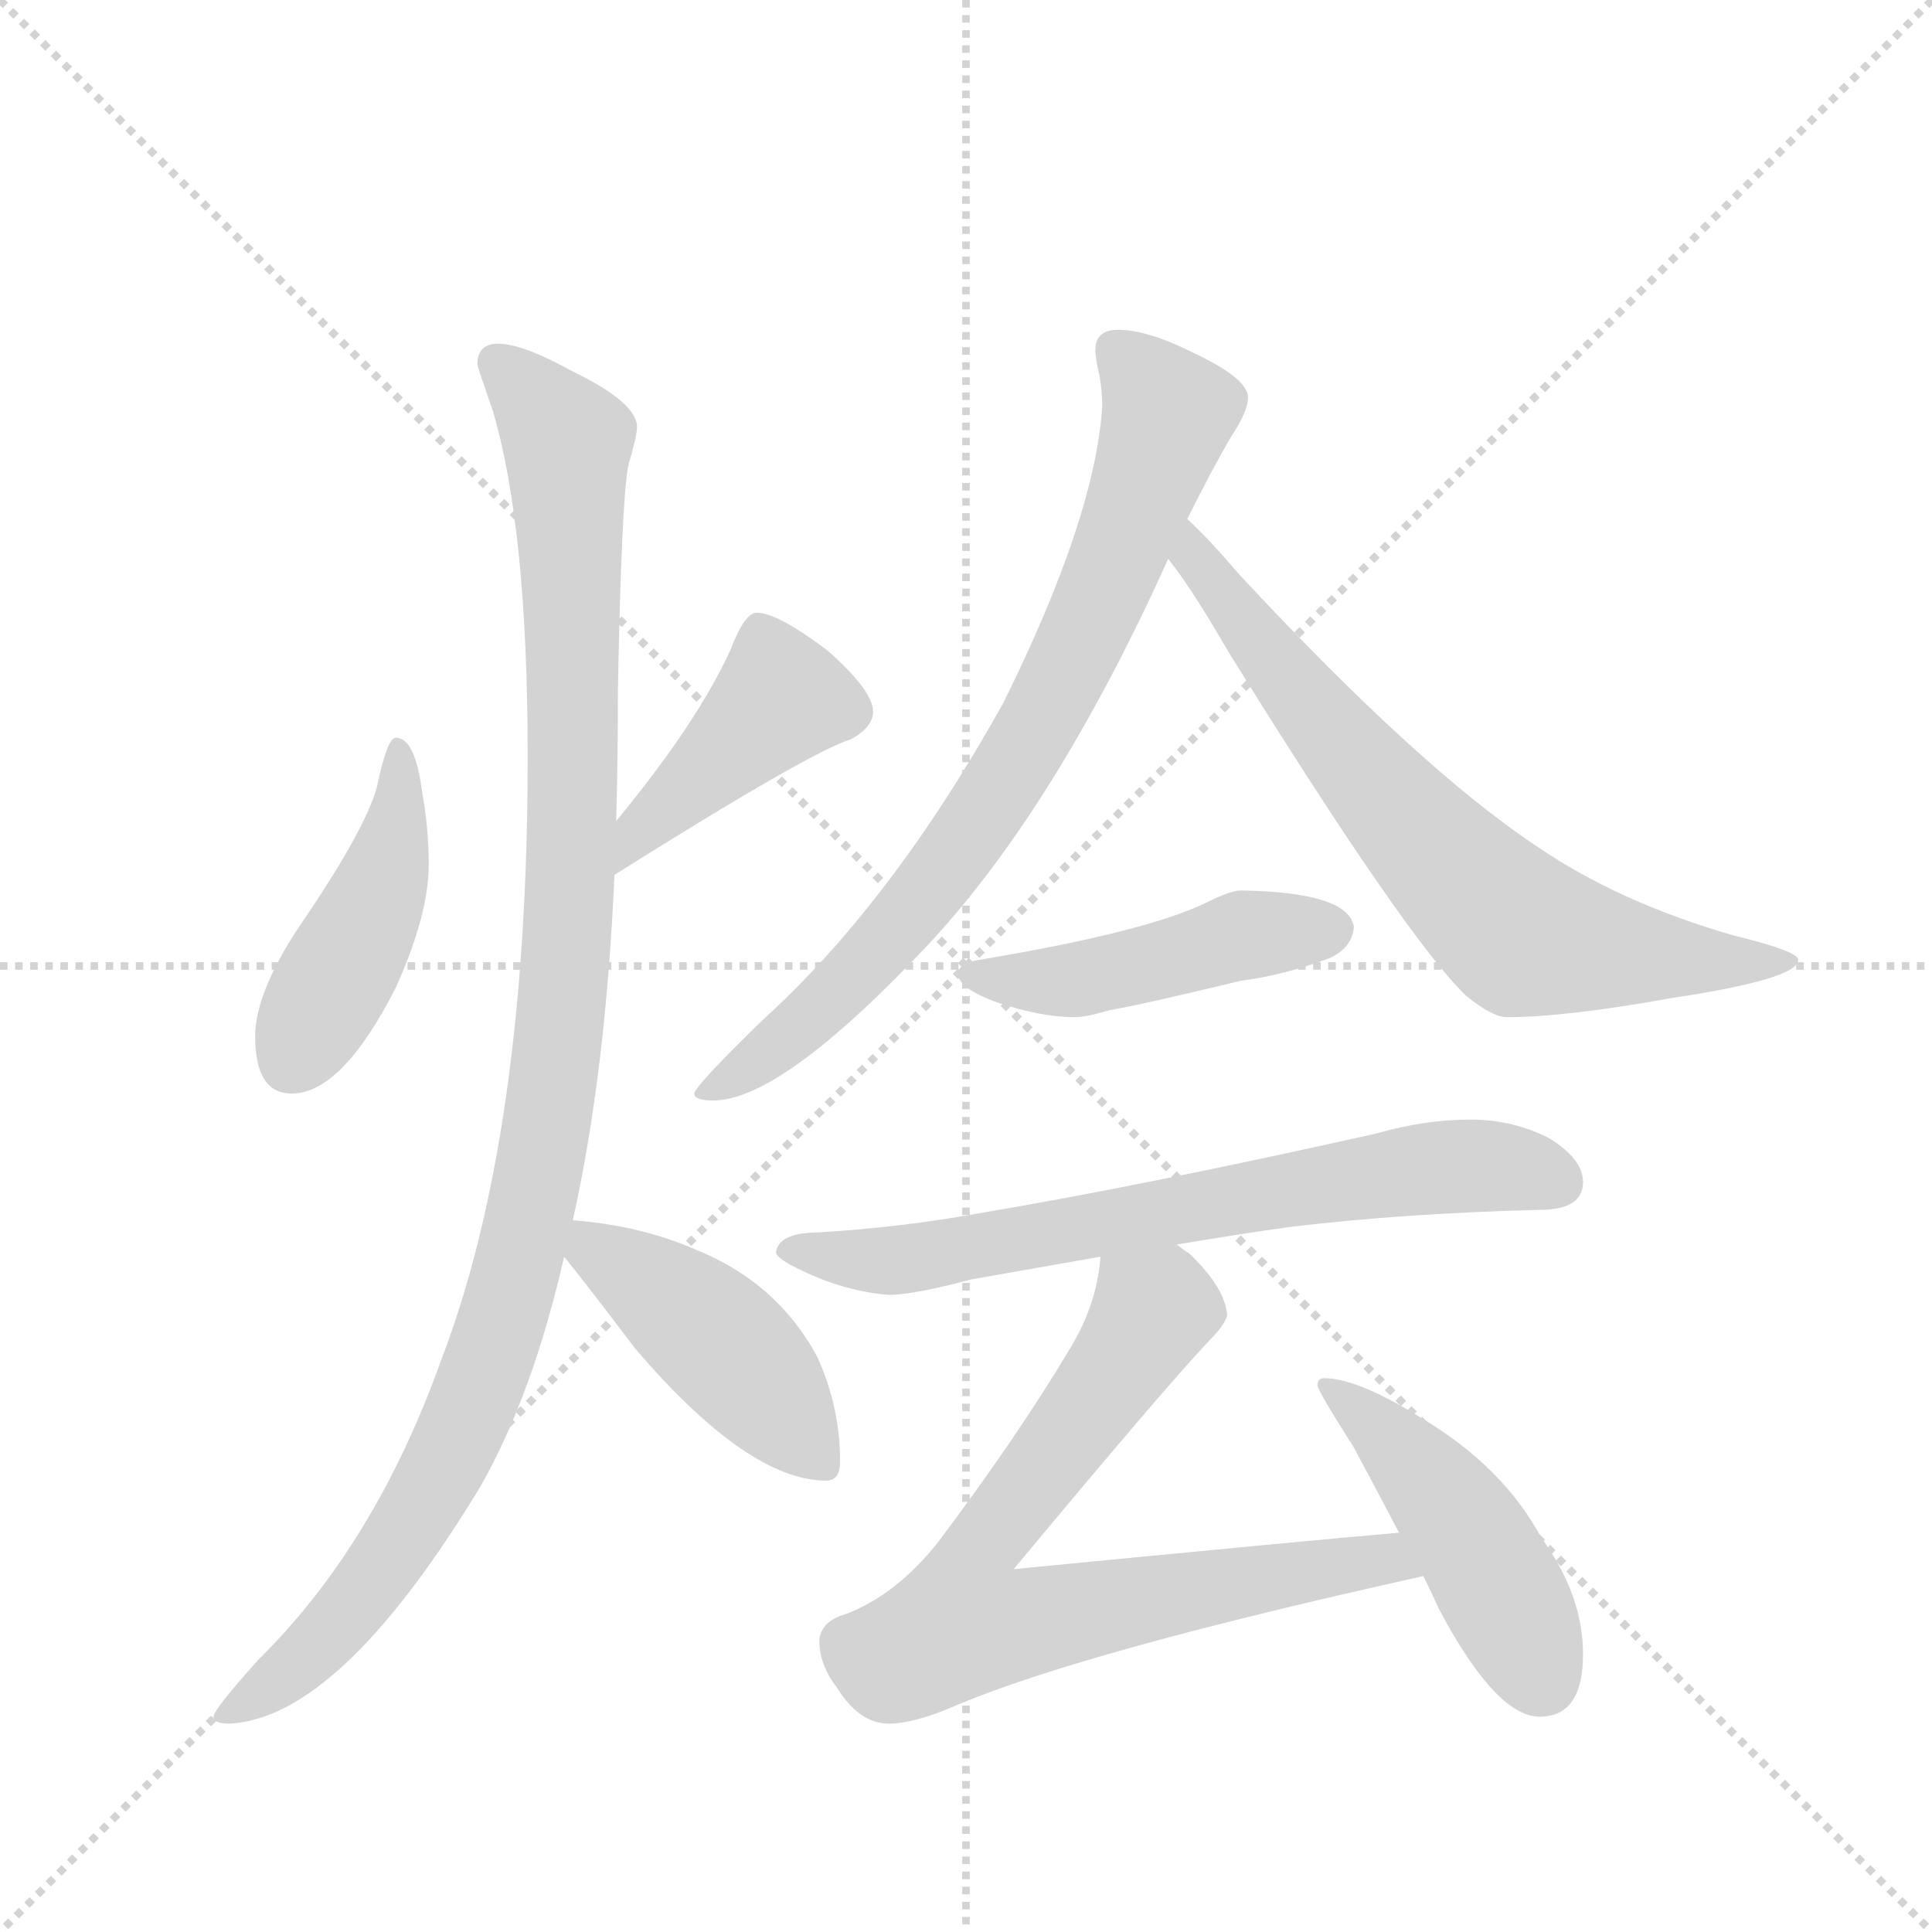 <svg version="1.1" viewBox="0 0 1024 1024" xmlns="http://www.w3.org/2000/svg">
  <g stroke="lightgray" stroke-dasharray="1,1" stroke-width="1" transform="scale(4, 4)">
    <line x1="0" y1="0" x2="256" y2="256"></line>
    <line x1="256" y1="0" x2="0" y2="256"></line>
    <line x1="128" y1="0" x2="128" y2="256"></line>
    <line x1="0" y1="128" x2="256" y2="128"></line>
  </g>
  <g transform="scale(0.92, -0.92) translate(60, -900)">
    <style type="text/css">
      
        @keyframes keyframes0 {
          from {
            stroke: blue;
            stroke-dashoffset: 451;
            stroke-width: 128;
          }
          59% {
            animation-timing-function: step-end;
            stroke: blue;
            stroke-dashoffset: 0;
            stroke-width: 128;
          }
          to {
            stroke: black;
            stroke-width: 1024;
          }
        }
        #make-me-a-hanzi-animation-0 {
          animation: keyframes0 0.617s both;
          animation-delay: 0s;
          animation-timing-function: linear;
        }
      
        @keyframes keyframes1 {
          from {
            stroke: blue;
            stroke-dashoffset: 426;
            stroke-width: 128;
          }
          58% {
            animation-timing-function: step-end;
            stroke: blue;
            stroke-dashoffset: 0;
            stroke-width: 128;
          }
          to {
            stroke: black;
            stroke-width: 1024;
          }
        }
        #make-me-a-hanzi-animation-1 {
          animation: keyframes1 0.597s both;
          animation-delay: 0.617s;
          animation-timing-function: linear;
        }
      
        @keyframes keyframes2 {
          from {
            stroke: blue;
            stroke-dashoffset: 1111;
            stroke-width: 128;
          }
          78% {
            animation-timing-function: step-end;
            stroke: blue;
            stroke-dashoffset: 0;
            stroke-width: 128;
          }
          to {
            stroke: black;
            stroke-width: 1024;
          }
        }
        #make-me-a-hanzi-animation-2 {
          animation: keyframes2 1.154s both;
          animation-delay: 1.214s;
          animation-timing-function: linear;
        }
      
        @keyframes keyframes3 {
          from {
            stroke: blue;
            stroke-dashoffset: 447;
            stroke-width: 128;
          }
          59% {
            animation-timing-function: step-end;
            stroke: blue;
            stroke-dashoffset: 0;
            stroke-width: 128;
          }
          to {
            stroke: black;
            stroke-width: 1024;
          }
        }
        #make-me-a-hanzi-animation-3 {
          animation: keyframes3 0.614s both;
          animation-delay: 2.368s;
          animation-timing-function: linear;
        }
      
        @keyframes keyframes4 {
          from {
            stroke: blue;
            stroke-dashoffset: 789;
            stroke-width: 128;
          }
          72% {
            animation-timing-function: step-end;
            stroke: blue;
            stroke-dashoffset: 0;
            stroke-width: 128;
          }
          to {
            stroke: black;
            stroke-width: 1024;
          }
        }
        #make-me-a-hanzi-animation-4 {
          animation: keyframes4 0.892s both;
          animation-delay: 2.982s;
          animation-timing-function: linear;
        }
      
        @keyframes keyframes5 {
          from {
            stroke: blue;
            stroke-dashoffset: 715;
            stroke-width: 128;
          }
          70% {
            animation-timing-function: step-end;
            stroke: blue;
            stroke-dashoffset: 0;
            stroke-width: 128;
          }
          to {
            stroke: black;
            stroke-width: 1024;
          }
        }
        #make-me-a-hanzi-animation-5 {
          animation: keyframes5 0.832s both;
          animation-delay: 3.874s;
          animation-timing-function: linear;
        }
      
        @keyframes keyframes6 {
          from {
            stroke: blue;
            stroke-dashoffset: 467;
            stroke-width: 128;
          }
          60% {
            animation-timing-function: step-end;
            stroke: blue;
            stroke-dashoffset: 0;
            stroke-width: 128;
          }
          to {
            stroke: black;
            stroke-width: 1024;
          }
        }
        #make-me-a-hanzi-animation-6 {
          animation: keyframes6 0.63s both;
          animation-delay: 4.706s;
          animation-timing-function: linear;
        }
      
        @keyframes keyframes7 {
          from {
            stroke: blue;
            stroke-dashoffset: 703;
            stroke-width: 128;
          }
          70% {
            animation-timing-function: step-end;
            stroke: blue;
            stroke-dashoffset: 0;
            stroke-width: 128;
          }
          to {
            stroke: black;
            stroke-width: 1024;
          }
        }
        #make-me-a-hanzi-animation-7 {
          animation: keyframes7 0.822s both;
          animation-delay: 5.336s;
          animation-timing-function: linear;
        }
      
        @keyframes keyframes8 {
          from {
            stroke: blue;
            stroke-dashoffset: 760;
            stroke-width: 128;
          }
          71% {
            animation-timing-function: step-end;
            stroke: blue;
            stroke-dashoffset: 0;
            stroke-width: 128;
          }
          to {
            stroke: black;
            stroke-width: 1024;
          }
        }
        #make-me-a-hanzi-animation-8 {
          animation: keyframes8 0.868s both;
          animation-delay: 6.158s;
          animation-timing-function: linear;
        }
      
        @keyframes keyframes9 {
          from {
            stroke: blue;
            stroke-dashoffset: 467;
            stroke-width: 128;
          }
          60% {
            animation-timing-function: step-end;
            stroke: blue;
            stroke-dashoffset: 0;
            stroke-width: 128;
          }
          to {
            stroke: black;
            stroke-width: 1024;
          }
        }
        #make-me-a-hanzi-animation-9 {
          animation: keyframes9 0.63s both;
          animation-delay: 7.026s;
          animation-timing-function: linear;
        }
      
    </style>
    
      <path d="M 168 475 Q 163 475 157 446 Q 150 422 117 373 Q 87 330 87 303 Q 87 270 108 270 Q 137 270 168 331 Q 187 373 187 402 Q 187 423 183 445 Q 179 475 168 475 Z" fill="lightgray"></path>
    
      <path d="M 294 396 Q 407 467 430 474 Q 443 481 443 490 Q 443 502 417 525 Q 388 547 376 547 Q 369 547 361 526 Q 342 484 295 427 C 276 404 269 380 294 396 Z" fill="lightgray"></path>
    
      <path d="M 227 702 Q 215 702 215 690 Q 215 689 224 663 Q 244 595 244 464 Q 244 246 194 116 Q 156 10 89 -56 Q 63 -85 63 -89 Q 63 -93 72 -93 Q 136 -90 217 44 Q 247 97 265 176 L 270 197 Q 289 282 294 396 L 295 427 Q 296 463 296 503 Q 298 611 302 632 Q 307 649 307 654 Q 307 668 270 686 Q 241 702 227 702 Z" fill="lightgray"></path>
    
      <path d="M 265 176 Q 278 160 306 123 Q 371 47 416 47 Q 424 47 424 58 Q 424 89 411 118 Q 388 161 341 180 Q 309 194 270 197 C 246 199 246 199 265 176 Z" fill="lightgray"></path>
    
      <path d="M 584 710 Q 571 710 571 698 Q 571 696 572 690 Q 575 678 575 666 Q 571 602 518 495 Q 454 380 379 312 Q 340 274 340 270 Q 340 266 351 266 Q 390 266 474 355 Q 548 434 613 578 L 624 601 Q 639 631 649 648 Q 659 663 659 671 Q 659 682 627 697 Q 601 710 584 710 Z" fill="lightgray"></path>
    
      <path d="M 613 578 Q 626 562 648 524 Q 751 358 785 326 Q 800 314 808 314 Q 842 314 903 325 Q 976 336 976 347 Q 976 352 939 361 Q 873 380 826 412 Q 758 457 654 569 Q 636 590 624 601 C 603 622 595 602 613 578 Z" fill="lightgray"></path>
    
      <path d="M 655 387 Q 649 387 635 380 Q 600 363 504 347 Q 492 345 492 339 Q 492 331 513 323 Q 539 314 559 314 Q 566 314 579 318 Q 597 321 655 335 Q 679 338 706 348 Q 719 354 720 366 Q 717 386 655 387 Z" fill="lightgray"></path>
    
      <path d="M 618 183 Q 647 188 682 193 Q 748 201 827 203 Q 852 203 852 219 Q 852 232 833 244 Q 812 255 787 255 Q 761 255 733 247 Q 599 217 504 201 Q 460 193 412 190 Q 388 190 387 178 Q 389 174 402 168 Q 427 156 452 154 Q 466 154 500 163 Q 534 169 574 176 L 618 183 Z" fill="lightgray"></path>
    
      <path d="M 746 17 Q 699 13 524 -4 Q 613 103 637 128 Q 645 136 647 142 Q 646 158 625 178 Q 623 179 618 183 C 595 203 579 206 574 176 Q 572 149 557 124 Q 526 72 480 11 Q 456 -19 427 -30 Q 413 -34 412 -45 Q 412 -59 422 -72 Q 435 -93 452 -93 Q 467 -93 492 -82 Q 566 -51 760 -8 C 789 -1 776 20 746 17 Z" fill="lightgray"></path>
    
      <path d="M 703 106 Q 699 106 699 102 Q 699 99 720 66 Q 734 40 746 17 L 760 -8 Q 765 -18 769 -27 Q 802 -89 827 -89 Q 852 -89 852 -53 Q 852 -19 828 14 Q 806 55 759 83 Q 722 106 703 106 Z" fill="lightgray"></path>
    
    
      <clipPath id="make-me-a-hanzi-clip-0">
        <path d="M 168 475 Q 163 475 157 446 Q 150 422 117 373 Q 87 330 87 303 Q 87 270 108 270 Q 137 270 168 331 Q 187 373 187 402 Q 187 423 183 445 Q 179 475 168 475 Z"></path>
      </clipPath>
      <path clip-path="url(#make-me-a-hanzi-clip-0)" d="M 169 469 L 170 436 L 159 388 L 107 288" fill="none" id="make-me-a-hanzi-animation-0" stroke-dasharray="323 646" stroke-linecap="round"></path>
    
      <clipPath id="make-me-a-hanzi-clip-1">
        <path d="M 294 396 Q 407 467 430 474 Q 443 481 443 490 Q 443 502 417 525 Q 388 547 376 547 Q 369 547 361 526 Q 342 484 295 427 C 276 404 269 380 294 396 Z"></path>
      </clipPath>
      <path clip-path="url(#make-me-a-hanzi-clip-1)" d="M 379 536 L 390 498 L 311 425 L 304 403" fill="none" id="make-me-a-hanzi-animation-1" stroke-dasharray="298 596" stroke-linecap="round"></path>
    
      <clipPath id="make-me-a-hanzi-clip-2">
        <path d="M 227 702 Q 215 702 215 690 Q 215 689 224 663 Q 244 595 244 464 Q 244 246 194 116 Q 156 10 89 -56 Q 63 -85 63 -89 Q 63 -93 72 -93 Q 136 -90 217 44 Q 247 97 265 176 L 270 197 Q 289 282 294 396 L 295 427 Q 296 463 296 503 Q 298 611 302 632 Q 307 649 307 654 Q 307 668 270 686 Q 241 702 227 702 Z"></path>
      </clipPath>
      <path clip-path="url(#make-me-a-hanzi-clip-2)" d="M 226 692 L 262 652 L 267 634 L 269 389 L 250 222 L 225 126 L 181 27 L 118 -53 L 69 -88" fill="none" id="make-me-a-hanzi-animation-2" stroke-dasharray="983 1966" stroke-linecap="round"></path>
    
      <clipPath id="make-me-a-hanzi-clip-3">
        <path d="M 265 176 Q 278 160 306 123 Q 371 47 416 47 Q 424 47 424 58 Q 424 89 411 118 Q 388 161 341 180 Q 309 194 270 197 C 246 199 246 199 265 176 Z"></path>
      </clipPath>
      <path clip-path="url(#make-me-a-hanzi-clip-3)" d="M 277 190 L 282 180 L 360 122 L 412 58" fill="none" id="make-me-a-hanzi-animation-3" stroke-dasharray="319 638" stroke-linecap="round"></path>
    
      <clipPath id="make-me-a-hanzi-clip-4">
        <path d="M 584 710 Q 571 710 571 698 Q 571 696 572 690 Q 575 678 575 666 Q 571 602 518 495 Q 454 380 379 312 Q 340 274 340 270 Q 340 266 351 266 Q 390 266 474 355 Q 548 434 613 578 L 624 601 Q 639 631 649 648 Q 659 663 659 671 Q 659 682 627 697 Q 601 710 584 710 Z"></path>
      </clipPath>
      <path clip-path="url(#make-me-a-hanzi-clip-4)" d="M 582 699 L 613 661 L 578 564 L 542 489 L 453 359 L 410 316 L 346 269" fill="none" id="make-me-a-hanzi-animation-4" stroke-dasharray="661 1322" stroke-linecap="round"></path>
    
      <clipPath id="make-me-a-hanzi-clip-5">
        <path d="M 613 578 Q 626 562 648 524 Q 751 358 785 326 Q 800 314 808 314 Q 842 314 903 325 Q 976 336 976 347 Q 976 352 939 361 Q 873 380 826 412 Q 758 457 654 569 Q 636 590 624 601 C 603 622 595 602 613 578 Z"></path>
      </clipPath>
      <path clip-path="url(#make-me-a-hanzi-clip-5)" d="M 625 593 L 632 573 L 711 472 L 816 362 L 913 345 L 972 347" fill="none" id="make-me-a-hanzi-animation-5" stroke-dasharray="587 1174" stroke-linecap="round"></path>
    
      <clipPath id="make-me-a-hanzi-clip-6">
        <path d="M 655 387 Q 649 387 635 380 Q 600 363 504 347 Q 492 345 492 339 Q 492 331 513 323 Q 539 314 559 314 Q 566 314 579 318 Q 597 321 655 335 Q 679 338 706 348 Q 719 354 720 366 Q 717 386 655 387 Z"></path>
      </clipPath>
      <path clip-path="url(#make-me-a-hanzi-clip-6)" d="M 501 339 L 553 335 L 665 363 L 708 365" fill="none" id="make-me-a-hanzi-animation-6" stroke-dasharray="339 678" stroke-linecap="round"></path>
    
      <clipPath id="make-me-a-hanzi-clip-7">
        <path d="M 618 183 Q 647 188 682 193 Q 748 201 827 203 Q 852 203 852 219 Q 852 232 833 244 Q 812 255 787 255 Q 761 255 733 247 Q 599 217 504 201 Q 460 193 412 190 Q 388 190 387 178 Q 389 174 402 168 Q 427 156 452 154 Q 466 154 500 163 Q 534 169 574 176 L 618 183 Z"></path>
      </clipPath>
      <path clip-path="url(#make-me-a-hanzi-clip-7)" d="M 394 180 L 448 173 L 474 176 L 757 226 L 793 229 L 835 220" fill="none" id="make-me-a-hanzi-animation-7" stroke-dasharray="575 1150" stroke-linecap="round"></path>
    
      <clipPath id="make-me-a-hanzi-clip-8">
        <path d="M 746 17 Q 699 13 524 -4 Q 613 103 637 128 Q 645 136 647 142 Q 646 158 625 178 Q 623 179 618 183 C 595 203 579 206 574 176 Q 572 149 557 124 Q 526 72 480 11 Q 456 -19 427 -30 Q 413 -34 412 -45 Q 412 -59 422 -72 Q 435 -93 452 -93 Q 467 -93 492 -82 Q 566 -51 760 -8 C 789 -1 776 20 746 17 Z"></path>
      </clipPath>
      <path clip-path="url(#make-me-a-hanzi-clip-8)" d="M 583 168 L 604 145 L 566 86 L 502 5 L 495 -35 L 527 -36 L 736 2 L 748 -6" fill="none" id="make-me-a-hanzi-animation-8" stroke-dasharray="632 1264" stroke-linecap="round"></path>
    
      <clipPath id="make-me-a-hanzi-clip-9">
        <path d="M 703 106 Q 699 106 699 102 Q 699 99 720 66 Q 734 40 746 17 L 760 -8 Q 765 -18 769 -27 Q 802 -89 827 -89 Q 852 -89 852 -53 Q 852 -19 828 14 Q 806 55 759 83 Q 722 106 703 106 Z"></path>
      </clipPath>
      <path clip-path="url(#make-me-a-hanzi-clip-9)" d="M 704 101 L 742 69 L 778 27 L 828 -67" fill="none" id="make-me-a-hanzi-animation-9" stroke-dasharray="339 678" stroke-linecap="round"></path>
    
  </g>
</svg>